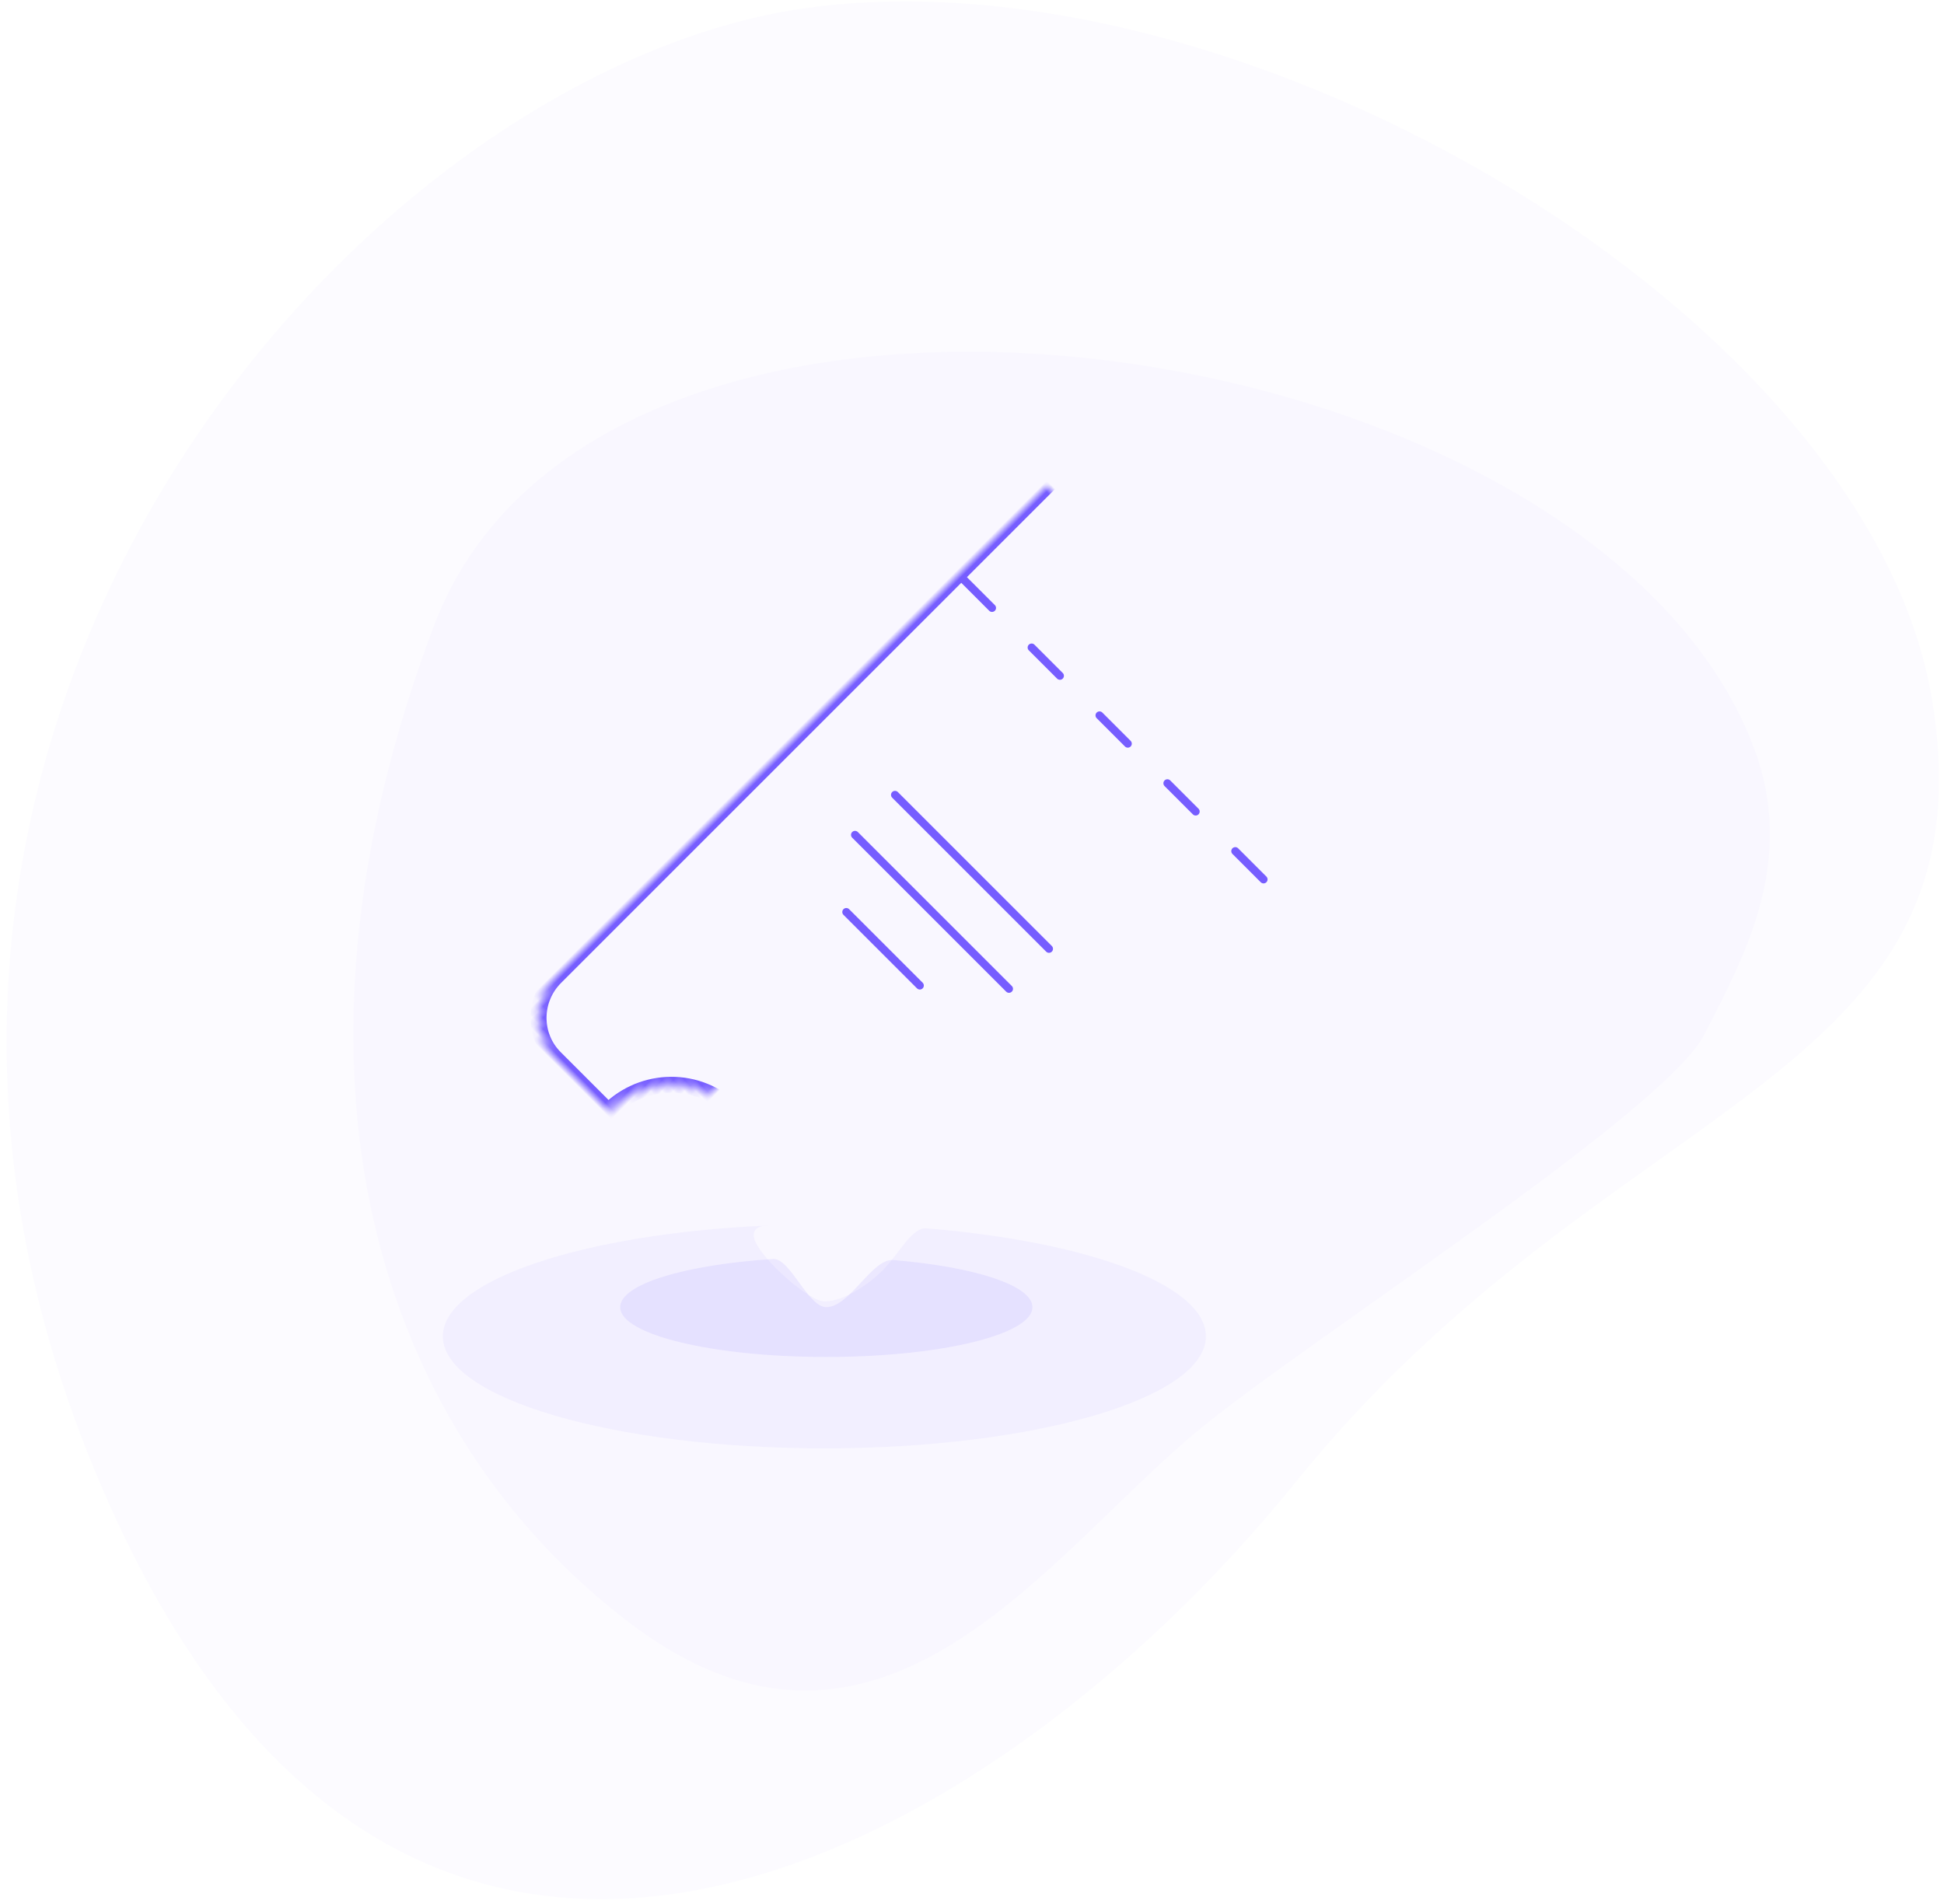 <?xml version="1.0" encoding="UTF-8"?>
<svg width="243px" height="238px" viewBox="0 0 243 238" version="1.1" xmlns="http://www.w3.org/2000/svg" xmlns:xlink="http://www.w3.org/1999/xlink">
    <!-- Generator: Sketch 40.3 (33839) - http://www.bohemiancoding.com/sketch -->
    <title>Group 12</title>
    <desc>Created with Sketch.</desc>
    <defs>
        <path d="M14,47.5 L14,38.078 C14,34.169 17.203,31 21.149,31 L114.851,31 C118.799,31 122,34.165 122,38.078 L122,47.5 C115.86,47.5 110.882,52.425 110.882,58.5 C110.882,64.575 115.86,69.5 122,69.5 L122,78.922 C122,82.831 118.797,86 114.851,86 L21.149,86 C17.201,86 14,82.835 14,78.922 L14,69.5 C20.14,69.5 25.118,64.575 25.118,58.5 C25.118,52.425 20.14,47.5 14,47.5 Z" id="path-1"></path>
        <mask id="mask-2" maskContentUnits="userSpaceOnUse" maskUnits="objectBoundingBox" x="0" y="0" width="108" height="55" fill="white">
            <use xlink:href="#path-1"></use>
        </mask>
    </defs>
    <g id="Claim" stroke="none" stroke-width="1" fill="none" fill-rule="evenodd">
        <g id="Artboard-2-Copy-6" transform="translate(-64, -1221)">
            <g id="Group-12" transform="translate(64, 1221)">
                <path d="M241.558,87.778 C233.909,39.821 155.752,-6.574 100.848,0.997 C45.944,8.568 -25.978,88.659 10.947,181.631 C47.872,274.603 122.717,233.935 161.985,185.27 C201.254,136.606 249.207,135.736 241.558,87.778 Z" id="Path-39-Copy-4" fill="#765DFF" opacity="0.02"></path>
                <path d="M78.584,202.806 C47.151,178.83 33.089,134.225 54.253,78.216 C75.417,22.207 199.076,40.354 219.207,93.394 C224.636,107.696 218.019,119.609 213.055,129.32 C208.092,139.031 163.731,167.363 149.878,178.746 C130.909,194.332 110.016,226.783 78.584,202.806 Z" id="Path-39-Copy-5" fill="#765DFF" opacity="0.02"></path>
                <g id="Group-5" transform="translate(54, 50)">
                    <use id="Combined-Shape" stroke="#765DFF" mask="url(#mask-2)" stroke-width="2" transform="translate(68, 58.5) rotate(-45) translate(-68, -58.5) " xlink:href="#path-1"></use>
                    <path d="M85.914,14.414 L85.914,68.906" id="Line" stroke="#765DFF" stroke-linecap="round" stroke-linejoin="round" stroke-dasharray="5,7" transform="translate(85.914, 41.914) rotate(-45) translate(-85.914, -41.914) "></path>
                    <path d="M67.5,45.389 L67.5,72.611" id="Line" stroke="#765DFF" stroke-linecap="round" transform="translate(67.5, 59) rotate(-45) translate(-67.5, -59) "></path>
                    <path d="M62.5,50.389 L62.5,77.611" id="Line-Copy" stroke="#765DFF" stroke-linecap="round" transform="translate(62.5, 64) rotate(-45) translate(-62.5, -64) "></path>
                    <path d="M56.333,62 L56.333,75" id="Line-Copy-2" stroke="#765DFF" stroke-linecap="round" transform="translate(56.5, 68.5) rotate(-45) translate(-56.5, -68.5) "></path>
                    <g id="Group-6" transform="translate(0.693, 102.89)" fill="#765DFF">
                        <path d="M48.354,28.187 C74.691,28.187 96.042,21.916 96.042,14.181 C96.042,7.744 81.258,2.322 61.119,0.683 C59.352,0.539 57.794,3.631 55.95,5.609 C54.106,7.588 50.852,9.817 48.354,9.817 C46.659,9.817 41.613,5.593 39.964,2.805 C38.315,0.017 41.907,0.301 41.2,0.332 C18.256,1.346 0.666,7.16 0.666,14.181 C0.666,21.916 22.017,28.187 48.354,28.187 Z" id="Oval-4-Copy-5" opacity="0.05"></path>
                        <path d="M48.597,16.761 C62.826,16.761 74.361,13.973 74.361,10.534 C74.361,7.802 67.079,5.481 56.95,4.642 C54.331,4.425 51.52,10.534 48.597,10.534 C46.298,10.534 44.07,4.38 41.949,4.517 C30.942,5.225 22.832,7.651 22.832,10.534 C22.832,13.973 34.367,16.761 48.597,16.761 Z" id="Oval-4-Copy-6" opacity="0.1"></path>
                    </g>
                </g>
            </g>
        </g>
    </g>
</svg>